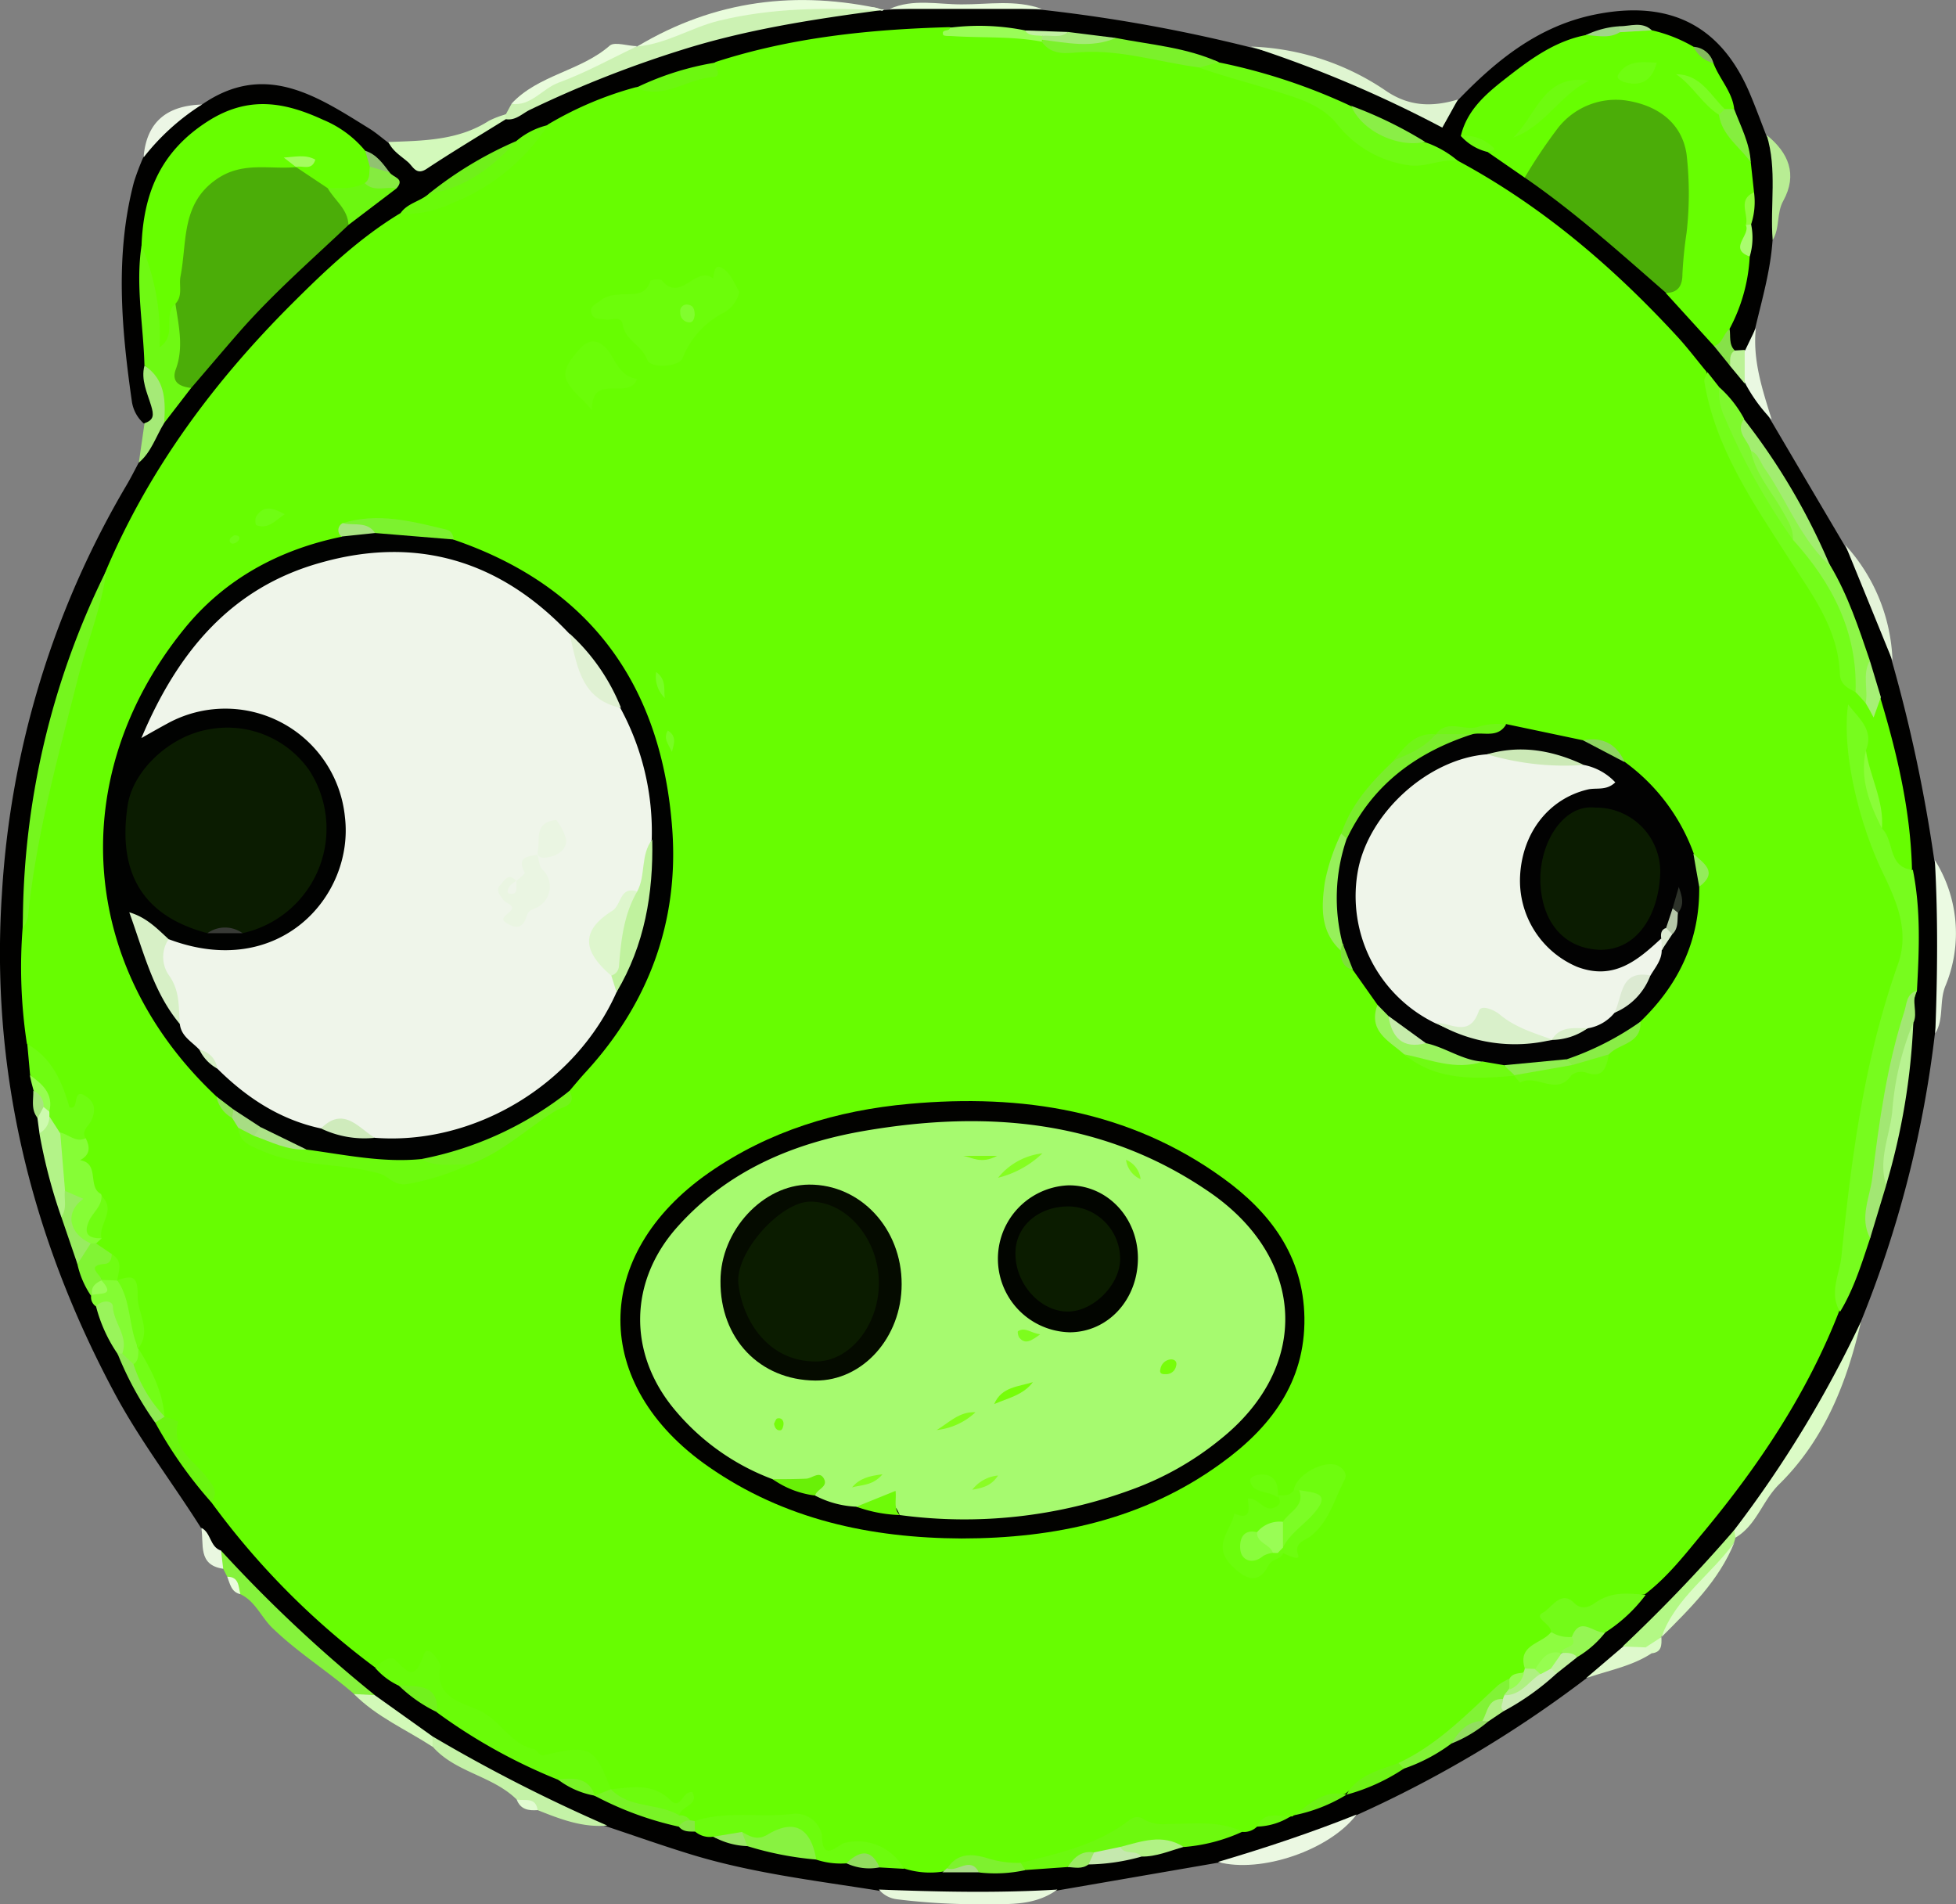 <svg id="Layer_1" data-name="Layer 1" xmlns="http://www.w3.org/2000/svg" viewBox="0 0 267.98 260.8"><rect x="0" y="0" width="267.98" height="260.8" fill="#808080" stroke="none"/><defs><style>.cls-1{fill:#010100;}.cls-2{fill:#ccf2b3;}.cls-3{fill:#85f23c;}.cls-4{fill:#dbfbc6;}.cls-5{fill:#dff5d1;}.cls-6{fill:#c4f2a7;}.cls-7{fill:#e9fcdc;}.cls-8{fill:#ebfae2;}.cls-9{fill:#e7f8dc;}.cls-10{fill:#ebf8e2;}.cls-11{fill:#d3f9bb;}.cls-12{fill:#b3f885;}.cls-13{fill:#b8ed94;}.cls-14{fill:#a5ea77;}.cls-15{fill:#e4f4d9;}.cls-16{fill:#d2f9b8;}.cls-17{fill:#eaf8e2;}.cls-18{fill:#def9cc;}.cls-19{fill:#ecf6e5;}.cls-20{fill:#e9f7e0;}.cls-21{fill:#e1fbd1;}.cls-22{fill:#67fd01;}.cls-23{fill:#67fe01;}.cls-24{fill:#4bad08;}.cls-25{fill:#67fe00;}.cls-26{fill:#77fc1e;}.cls-27{fill:#6afc08;}.cls-28{fill:#74fd19;}.cls-29{fill:#75f61e;}.cls-30{fill:#6ffb12;}.cls-31{fill:#6dfc0d;}.cls-32{fill:#6ff913;}.cls-33{fill:#6df90e;}.cls-34{fill:#8ef648;}.cls-35{fill:#73fb18;}.cls-36{fill:#a2e773;}.cls-37{fill:#6ffc11;}.cls-38{fill:#6afa0a;}.cls-39{fill:#7bf12b;}.cls-40{fill:#a2ed70;}.cls-41{fill:#b8f391;}.cls-42{fill:#88f241;}.cls-43{fill:#7ff92d;}.cls-44{fill:#81f335;}.cls-45{fill:#6cf710;}.cls-46{fill:#b3f388;}.cls-47{fill:#84fc33;}.cls-48{fill:#6cf50f;}.cls-49{fill:#79f426;}.cls-50{fill:#8aee47;}.cls-51{fill:#9afd58;}.cls-52{fill:#70f01a;}.cls-53{fill:#81f434;}.cls-54{fill:#7ef12f;}.cls-55{fill:#98ec60;}.cls-56{fill:#99f45b;}.cls-57{fill:#85ee3f;}.cls-58{fill:#90eb54;}.cls-59{fill:#b1f285;}.cls-60{fill:#95f653;}.cls-61{fill:#ccedb6;}.cls-62{fill:#6ef315;}.cls-63{fill:#a6f076;}.cls-64{fill:#85eb40;}.cls-65{fill:#72f11d;}.cls-66{fill:#c5e8ae;}.cls-67{fill:#bbf296;}.cls-68{fill:#92dd5f;}.cls-69{fill:#96fd50;}.cls-70{fill:#86e149;}.cls-71{fill:#92dd60;}.cls-72{fill:#6efb0f;}.cls-73{fill:#8ffd3a;}.cls-74{fill:#aef081;}.cls-75{fill:#c0f29f;}.cls-76{fill:#9ae766;}.cls-77{fill:#9beb64;}.cls-78{fill:#aafc6f;}.cls-79{fill:#91c271;}.cls-80{fill:#a9dc86;}.cls-81{fill:#c2f0a3;}.cls-82{fill:#cdfaaf;}.cls-83{fill:#a0d589;}.cls-84{fill:#a7e47e;}.cls-85{fill:#86e843;}.cls-86{fill:#add894;}.cls-87{fill:#83ba5e;}.cls-88{fill:#010201;}.cls-89{fill:#020200;}.cls-90{fill:#020202;}.cls-91{fill:#6cfd0a;}.cls-92{fill:#6dfa0e;}.cls-93{fill:#6cfd0b;}.cls-94{fill:#6bfd08;}.cls-95{fill:#86fd36;}.cls-96{fill:#6efd0e;}.cls-97{fill:#73f41a;}.cls-98{fill:#7aed2c;}.cls-99{fill:#9bf360;}.cls-100{fill:#96f05a;}.cls-101{fill:#70fb12;}.cls-102{fill:#7cf22f;}.cls-103{fill:#8dfd40;}.cls-104{fill:#70fd11;}.cls-105{fill:#73fd16;}.cls-106{fill:#89ed46;}.cls-107{fill:#8afd38;}.cls-108{fill:#71f517;}.cls-109{fill:#6ffd13;}.cls-110{fill:#8ed561;}.cls-111{fill:#a9e482;}.cls-112{fill:#a7dd83;}.cls-113{fill:#93ec5b;}.cls-114{fill:#78fd24;}.cls-115{fill:#78fc22;}.cls-116{fill:#92e25c;}.cls-117{fill:#7ddf3b;}.cls-118{fill:#70fd15;}.cls-119{fill:#7bfd22;}.cls-120{fill:#6ffd10;}.cls-121{fill:#a4fd5f;}.cls-122{fill:#9bfd58;}.cls-123{fill:#eff5ea;}.cls-124{fill:#0b1c01;}.cls-125{fill:#d7f0c6;}.cls-126{fill:#c0f29e;}.cls-127{fill:#e0f1d3;}.cls-128{fill:#cfebbc;}.cls-129{fill:#ace288;}.cls-130{fill:#383a36;}.cls-131{fill:#a6fa6f;}.cls-132{fill:#69f007;}.cls-133{fill:#6efa08;}.cls-134{fill:#d9f0ca;}.cls-135{fill:#cce9b7;}.cls-136{fill:#dcead2;}.cls-137{fill:#8fee50;}.cls-138{fill:#c6ecab;}.cls-139{fill:#2e332a;}.cls-140{fill:#b5c7a8;}.cls-141{fill:#81fd2e;}.cls-142{fill:#7cfd25;}.cls-143{fill:#89fd3c;}.cls-144{fill:#99fd55;}.cls-145{fill:#eaf5e2;}.cls-146{fill:#def6cd;}.cls-147{fill:#050b00;}.cls-148{fill:#020500;}.cls-149{fill:#85fd21;}.cls-150{fill:#76fd09;}.cls-151{fill:#82fd1a;}.cls-152{fill:#77fd0a;}.cls-153{fill:#7dfd1d;}.cls-154{fill:#83fd1d;}.cls-155{fill:#81fd15;}.cls-156{fill:#8afd26;}.cls-157{fill:#76fd0b;}.cls-158{fill:#89fd22;}.cls-159{fill:#0b1c00;}</style></defs><path class="cls-1" d="M823.82,623c-3.94-6.24-8.45-12.09-11.93-18.62-11.46-21.45-17-44.28-15.35-68.56a124.4,124.4,0,0,1,17-55.59c.6-1,1.14-2.09,1.7-3.13,1.13-1.81,1.54-4,2.87-5.69s2.38-3.5,3.83-5.06a148.63,148.63,0,0,1,21.52-22.2c1.92-1.71,4.16-3,6-4.78.43-.73.07-1.28-.4-1.82a16.75,16.75,0,0,0-3.67-3,27.52,27.52,0,0,0-4.39-3.12c-10.37-5.76-21.67-.44-23.86,11.26-.35,1.88-.63,3.78-1,5.67-.44,5.07,1,10.05.75,15.1-.3,1.81.45,3.48.7,5.22.19,1.37.61,2.93-1.64,3a5,5,0,0,1-1.63-3.06c-1.43-10-2.32-20.06.29-30a34.16,34.16,0,0,1,1.25-3.32,11.36,11.36,0,0,1,8-7.25c8.67-6.05,15.82-1.21,23,3.24.91.56,1.71,1.27,2.57,1.91,4.7,4.76,8.52.39,12.51-1.34,1.36-.59,2.54-1.7,4-2.3,9-5.42,18.81-8.77,28.86-11.41,7-1.84,14.13-3.46,21.49-3.22a1,1,0,0,1,1.07.13l.71-.05a163,163,0,0,1,20.85,0,214.8,214.8,0,0,1,28.69,5.16c6.81,1.59,13.46,3.58,19.46,7.3.91.56,2,.82,2.91,1.33,2.51,1.43,4.39.84,6-1.38,5.26-5.47,11-10.14,18.71-11.73,10.28-2.11,17.41,1.42,21.39,11,.78,1.86,1.47,3.74,2.2,5.62a9.57,9.57,0,0,1,1.58,8.08c-.46,2.1-.35,4.22-.76,6.3-.29,4.12-1.45,8.06-2.39,12.05-.45,1.14-.28,2.54-1.4,3.42a1.87,1.87,0,0,1-1.63-.09,3.24,3.24,0,0,1-1.18-3.1c.78-3.44,2.34-6.68,2.59-10.26.05-1.31,0-2.62.1-3.93s.78-2.84.63-4.35c0-1.44-.56-2.8-.65-4.22-.1-2.47-1.29-4.65-1.94-7-.5-2.29-2-4.11-2.94-6.19a3.57,3.57,0,0,0-2.64-2.29c-1.8-.78-3.64-1.45-5.48-2.12a8.6,8.6,0,0,0-3.87-.36,26.8,26.8,0,0,0-4.34,1c-7,2.35-13,5.93-16.39,12.81.56,1.23,1.88,1.4,2.84,2.08,1.7,1.22,3.63,2.09,5.24,3.45a135.73,135.73,0,0,1,19.27,15.79,81.56,81.56,0,0,1,6.45,7.21,25.5,25.5,0,0,1,2.32,3c.67.85,1.49,1.57,2.21,2.38,1.29,1.62,1.92,3.61,3,5.32q5.05,8.59,10.12,17.17a50.2,50.2,0,0,1,6.46,15.83,207.05,207.05,0,0,1,5.8,27.32c2.73,7.9,1,15.82.06,23.73a151.16,151.16,0,0,1-10.18,39.49c-3.44,10.88-10.08,19.89-16.86,28.82-4.44,6-9.82,11-15.09,16.21a61.12,61.12,0,0,1-5.76,3.82,160.64,160.64,0,0,1-31.42,18.66c-5.87,3.47-12,6.14-19,6.5l-22,3.8c-8.15,1.94-16.3,1.39-24.45,0-8.66-1.38-17.38-2.4-25.8-5-3.84-1.18-7.62-2.52-11.43-3.79-8.86-2.08-16.32-7-24-11.59-2.68-2-5.88-3.3-8.33-5.68A151.34,151.34,0,0,1,826.36,627C824.92,626,824.53,624.38,823.82,623Z" transform="translate(-796.26 -413.68)"/><path class="cls-2" d="M916.81,415.1c-9.17,1.22-18.29,2.62-27.16,5.42a153.86,153.86,0,0,0-20.85,8.23c-1,.5-1.91,1.47-3.22,1.26-.26-.14-.35-.29-.27-.44s.17-.23.25-.23l.75-1.38c3-1.32,5.77-3.1,8.81-4.43,2.79-1.22,5.47-2.71,8.45-3.49h0a57.86,57.86,0,0,1,31.22-5.39C915.48,414.72,916.24,414.48,916.81,415.1Z" transform="translate(-796.26 -413.68)"/><path class="cls-3" d="M826.54,626.07a192.55,192.55,0,0,0,21.08,19.8,2,2,0,0,1-2.84-.15c-3.63-3.15-7.74-5.69-11.22-9.07-1.53-1.48-2.32-3.65-4.37-4.61-1-.48-.68-2-1.8-2.39-.18-.36-.36-.73-.55-1.09A2,2,0,0,1,826.54,626.07Z" transform="translate(-796.26 -413.68)"/><path class="cls-4" d="M1033.86,623.25a157.72,157.72,0,0,0,17.36-28.54c-1.92,8.34-5,16.17-11.2,22.27-2.31,2.26-3.11,5.63-6,7.32A.69.69,0,0,1,1033.86,623.25Z" transform="translate(-796.26 -413.68)"/><path class="cls-5" d="M996,427.31c-.68,1.23-1.36,2.46-2.14,3.85a165.62,165.62,0,0,0-26.21-11.1,34.9,34.9,0,0,1,18.52,6.08C989.39,428.32,992.56,428.33,996,427.31Z" transform="translate(-796.26 -413.68)"/><path class="cls-6" d="M855.52,651.52a218.88,218.88,0,0,0,23.93,12.21c-3.4.31-6.47-.89-9.53-2.11-.74-.9-2.09-.62-2.87-1.45-3.3-3.27-8.39-3.69-11.51-7.24A.92.92,0,0,1,855.52,651.52Z" transform="translate(-796.26 -413.68)"/><path class="cls-7" d="M916.81,415.1c-7.41-.4-14.81-.35-22.07,1.42-3.79.93-7.18,3.18-11.17,3.52,10.58-6.35,21.9-7.75,33.82-5.05l-.26.18Z" transform="translate(-796.26 -413.68)"/><path class="cls-8" d="M1061.4,555.22c.3-7.91.39-15.82-.06-23.73a18.81,18.81,0,0,1,1.44,17.26C1061.92,550.87,1062.62,553.23,1061.4,555.22Z" transform="translate(-796.26 -413.68)"/><path class="cls-9" d="M916.68,672.5c8.15.31,16.3.5,24.45,0-3,2.17-6.32,2-9.75,2a89.33,89.33,0,0,1-12.24-.67A3.79,3.79,0,0,1,916.68,672.5Z" transform="translate(-796.26 -413.68)"/><path class="cls-10" d="M963.12,668.72c6.42-1.9,12.76-4,19-6.5C978.46,667.09,969,670.33,963.12,668.72Z" transform="translate(-796.26 -413.68)"/><path class="cls-11" d="M865.56,429.34c0,.22,0,.45,0,.67-3.61,2.24-7.25,4.42-10.79,6.76-1.45,1-1.88-.22-2.59-.87-1-.87-2.14-1.52-2.7-2.77,4.75-.18,9.53-.19,13.76-2.9A12.46,12.46,0,0,1,865.56,429.34Z" transform="translate(-796.26 -413.68)"/><path class="cls-12" d="M1033.86,623.25l.15,1c0,.2-.1.4-.14.61-2.62,4.88-7.21,8.25-10,13h0a4.46,4.46,0,0,1-2.62,2.06c-1,.17-2,.2-2.62-.77A216.4,216.4,0,0,0,1033.86,623.25Z" transform="translate(-796.26 -413.68)"/><path class="cls-7" d="M883.57,420c-3.58,1.7-7.07,3.65-10.78,5-2.25.83-3.75,3.26-6.48,2.91,3.69-4,9.48-4.46,13.51-8C880.52,419.36,882.3,420,883.57,420Z" transform="translate(-796.26 -413.68)"/><path class="cls-13" d="M1039.12,446.56c-.37-4.79.64-9.65-.82-14.38,3,2.41,4.26,5.4,2.28,9C1039.62,442.9,1040.14,444.92,1039.12,446.56Z" transform="translate(-796.26 -413.68)"/><path class="cls-14" d="M816.06,471.65c1.31-.45,1.29-1.14.9-2.42-.53-1.75-1.42-3.52-.91-5.47,3.62,1.52,4.3,3.48,2.7,7.87-1.13,1.83-1.77,4-3.47,5.42Z" transform="translate(-796.26 -413.68)"/><path class="cls-15" d="M1055.54,504.17q-3.22-7.92-6.46-15.83A24.69,24.69,0,0,1,1055.54,504.17Z" transform="translate(-796.26 -413.68)"/><path class="cls-16" d="M855.52,651.52c0,.47,0,.94,0,1.42-3.62-2.36-7.66-4.09-10.76-7.22l2.84.15Z" transform="translate(-796.26 -413.68)"/><path class="cls-4" d="M1023.89,637.92c1.93-5.41,6.82-8.54,10-13C1031.77,630.19,1027.79,634,1023.89,637.92Z" transform="translate(-796.26 -413.68)"/><path class="cls-17" d="M1039,471.17a21.72,21.72,0,0,1-3.62-4.95c-.76-1.53-1.22-3.06,0-4.61l1.44-3C1036.35,463,1037.72,467.07,1039,471.17Z" transform="translate(-796.26 -413.68)"/><path class="cls-18" d="M1018.64,639.21l3.07.12a1,1,0,0,1,.83.81c-2.76,1.81-6,2.35-9,3.42Z" transform="translate(-796.26 -413.68)"/><path class="cls-7" d="M939,414.9l-20.85,0c3.21-1.43,6.59-.61,9.87-.62C931.63,414.3,935.36,413.6,939,414.9Z" transform="translate(-796.26 -413.68)"/><path class="cls-19" d="M823.93,428a31.43,31.43,0,0,0-8,7.25C816.32,430.3,819.21,428.14,823.93,428Z" transform="translate(-796.26 -413.68)"/><path class="cls-20" d="M826.54,626.07l.3,2.49c-3.54-.51-2.61-3.42-3-5.61C825.18,623.59,825,625.58,826.54,626.07Z" transform="translate(-796.26 -413.68)"/><path class="cls-4" d="M1022.54,640.14l-.83-.81,2.17-1.41C1023.92,639,1023.94,640,1022.54,640.14Z" transform="translate(-796.26 -413.68)"/><path class="cls-21" d="M867.05,660.17c1.1.21,2.6-.4,2.87,1.45C868.67,661.71,867.56,661.54,867.05,660.17Z" transform="translate(-796.26 -413.68)"/><path class="cls-7" d="M827.39,629.65c1.63,0,1.53,1.35,1.8,2.39C827.92,631.75,827.78,630.61,827.39,629.65Z" transform="translate(-796.26 -413.68)"/><path class="cls-22" d="M973.52,662.33l-.17.15-.23,0c-1.57.44-3.35.2-4.67,1.43a2.55,2.55,0,0,1-2,.69c-3.88-.23-7.78.08-11.62-.29a8.91,8.91,0,0,0-5.77,1,37.42,37.42,0,0,1-12.8,4.18c-3.18.62-6.38-1.6-9.55,0-.45.19-.88.4-1.34.56a11.59,11.59,0,0,1-5.26-.44c-2.8-2-5.6-3.94-9.36-2.24a1.78,1.78,0,0,1-2.71-1.39c-.66-2.62-2.61-3-5-2.92-3.78.21-7.59,0-11.36.6a4.29,4.29,0,0,1-1-.19,2.69,2.69,0,0,1-1.56-1.23c-.22-.44.49-1,.2-1.12-2.93-.91-5.77-2.27-9-1.88a2.59,2.59,0,0,1-.85-.53c-1.86-3.57-4.08-6.06-8.73-4.13-1.41.59-3.12-.89-4-1.9-2.07-2.29-4.85-3.41-7.23-5.16-2.1-1.55-4.79-2.49-4.19-6.37-1.3,2.76-2.81,2.58-4.6,1.41a4.6,4.6,0,0,0-3.12-.52,106.11,106.11,0,0,1-22.43-22.65,6.5,6.5,0,0,0-2-3.69c-2.32-2-3.09-4.93-4.47-7.49a4.2,4.2,0,0,1-.61-.78c-.27-3.15-2.72-5.47-3.26-8.52a4.18,4.18,0,0,1-.08-1c.7-3.18.58-6.17-2-8.56a1.31,1.31,0,0,1-.74-.59c-.34-.88-.15-1.95-1-2.64-.66-.6-1.58-.95-1.86-1.93a8.17,8.17,0,0,1,0-1.4c.14-1.67,1.51-3.27.27-5-1.27-2.58-3.27-4.94-2.33-8.15-.39-1.37.73-2.47.78-4.18-1.43.61-3,.82-3.28-1-.57-3.25-3.1-5.23-4.65-7.84a69.49,69.49,0,0,1-.58-15.85,163.75,163.75,0,0,1,5.43-30.42c1.71-6.32,3.76-12.52,6.05-18.65,5.93-13.92,14.79-25.8,25.43-36.43,4.56-4.55,9.24-9,14.78-12.35,8.07-1.89,14.54-6.44,20.28-12.19a48,48,0,0,1,12-5.09c3.89-.44,7.66-1.27,11-3.48,10.42-3.38,21.18-4.46,32-4.76,4.11,1.08,8.45,0,12.52,1.37,3.34,2.34,7.22.29,10.73,1.31,3.72,1.08,7.71.74,11.37,2.17,2.75,1.39,5.89,1.6,8.78,2.36a25.45,25.45,0,0,1,12.82,7.75c2.45,2.67,5.86,3,9.24,2.82a8.94,8.94,0,0,1,4.18.51c11.47,6.16,21.22,14.48,30,24,1.45,1.56,2.74,3.28,4.1,4.92,2.2,10.22,7.73,18.8,13.53,27.22,2.75,4,4.93,8.16,5.53,13a3.83,3.83,0,0,0,1.34,2.79c.56.57,1.12,1.15,1.63,1.75.72,1,1.11-.53,1.73-.25,2.33,7.72,4.18,15.53,4.38,23.64-1.56,1.26-2.38.17-3-1.05a20.79,20.79,0,0,1-2-4.57c-.14-3.68-1.91-7-2.29-10.65-.08-1.15.19-2.37-1.06-3.75a46.48,46.48,0,0,0,4.7,18.9,22.73,22.73,0,0,1,1.22,19c-3.56,9.84-4.91,20.21-5.83,30.6-.36,4.05-1,8.05-1.72,12.05-4.36,11.2-10.95,21.06-18.58,30.25-2.49,3-4.9,6.14-8.06,8.54-3.69.34-6.94,2.77-11,1.91-1.62-.35-2.78,1-1.72,2.94-.3,2.27-3.81,2.51-3.32,5.28a2.28,2.28,0,0,1-.42.89,20.76,20.76,0,0,1-2.16,1.2c-3.57,2.34-5.9,6.1-9.65,8.27a58.61,58.61,0,0,1-5.55,3c-2.34,1.39-5.1,2-7.22,3.83h0C978.11,659.89,975.88,661.27,973.52,662.33Z" transform="translate(-796.26 -413.68)"/><path class="cls-23" d="M996.4,432.3c.83-3.49,3.36-5.69,6-7.76,3.36-2.63,6.76-5.2,11.1-6.05,1.58-.39,3.28-.14,4.79-.9,1.43,0,2.88-.34,4.28.24a20.33,20.33,0,0,1,5.72,2.26,25.2,25.2,0,0,1,2.71,2.22c.81,2.16,2.56,3.89,2.85,6.27a1.16,1.16,0,0,1-1.36.42c-1.72-1.07-2.9-2.73-4.47-4.1,1.4,1.51,2.91,2.78,4.16,4.31,1.21,2.28,3,4.21,3.94,6.67l.45,4.15c-.9,1.31-.48,2.87-.83,4.29.37,1.48-.93,3.05.24,4.5a23.54,23.54,0,0,1-2.76,9.9c-.64.85-.2,2.67-2.12,2.37l-6.6-7.25c2.41-6.16,2.41-12.58,1.69-19-.41-3.56-3.26-5.35-6.65-6.14s-6.3.68-8.75,2.89a19.94,19.94,0,0,0-3.16,4.31c-.59.92-.86,2.35-2.48,2.11l-5.15-3.56C999.26,433,997.57,433.07,996.4,432.3Z" transform="translate(-796.26 -413.68)"/><path class="cls-24" d="M844,444.5c-5,4.73-10.23,9.29-14.81,14.49-2.27,2.59-4.49,5.23-6.74,7.84-2.34.84-3.25-.47-2.92-2.42a38.21,38.21,0,0,0,.05-9.13c.46-2.82.57-5.68,1-8.51,1.22-8.24,4.9-11.41,13.22-11.18a15.2,15.2,0,0,1,1.78.12,5.33,5.33,0,0,1,1.1.26,16.18,16.18,0,0,1,5,3.13C842.87,440.71,845.15,441.87,844,444.5Z" transform="translate(-796.26 -413.68)"/><path class="cls-24" d="M1005.15,438a71.58,71.58,0,0,1,4.55-6.78,10.08,10.08,0,0,1,9.16-3.8c4.19.58,7.8,2.85,8.47,7.41a47.45,47.45,0,0,1,0,10.72,56.2,56.2,0,0,0-.57,5.66c0,1.51-.52,2.57-2.24,2.59C1018.24,448.33,1012.05,442.75,1005.15,438Z" transform="translate(-796.26 -413.68)"/><path class="cls-25" d="M836.83,436.57c-3.59.34-7.24-.78-10.74,1.55-5.07,3.37-4.17,8.66-5.1,13.41-.24,1.24.35,2.65-.69,3.75-1.06,1.34.19,2.75-.1,4.12-.21,1-.48,2.05-1.49,2.23-1.37.23-1.43-1.14-1.44-1.95-.06-4.19-1.5-8.18-1.62-12.35.27-7.16,2.58-12.89,9.1-17.05,5.6-3.57,10.59-2.59,15.83-.17a14.8,14.8,0,0,1,5.71,4.22,3.49,3.49,0,0,1,1.35,2.49,3,3,0,0,1-1.25,2.63,4.47,4.47,0,0,1-5.24,0l-4.35-2.9c.41-.37.5-.69-.11-1-.34-.16-.38-.11-.07.15A.63.63,0,0,1,836.83,436.57Z" transform="translate(-796.26 -413.68)"/><path class="cls-26" d="M1048.36,593.35c-1.56-2.53-.07-5.11.18-7.54,1.37-13.54,3.11-27,7.73-40,1.65-4.6-.17-8.66-2.08-12.64-3.48-7.25-5.61-17-4.73-23,1.55,2,3.55,3.5,2.44,6.29-.27,3.77,1.49,7.13,2.19,10.7,1.75,1.64.74,5.34,4.24,5.67,1.11,5.49.86,11,.56,16.55a66.68,66.68,0,0,0-3.22,13.1c-1.2,6.91-2.28,13.84-3.19,20.8C1051.32,586.72,1050.27,590.21,1048.36,593.35Z" transform="translate(-796.26 -413.68)"/><path class="cls-27" d="M847.62,642.08c.84-.69,2.09-1.74,2.81-1,2,2,2.68,2.62,3.91-.8.58-1.63,2.34,1.27,2.26,1.65C855.67,646.36,860,647,862,648c2.87,1.38,4.2,4.57,7.37,5.26.52.11.74,1,1.47.82,6.26-1.46,6.81-1.17,9.14,4.71a2.08,2.08,0,0,1-2.25.88h0c-1.36-1.52-3.33-1.66-5.1-2.25a76.15,76.15,0,0,1-16.5-9.18c-1-2.32-3.27-2.84-5.3-3.7A9.63,9.63,0,0,1,847.62,642.08Z" transform="translate(-796.26 -413.68)"/><path class="cls-28" d="M1050.48,508.49c-1-.54-2.1-1-2.15-2.51-.23-6.25-3.85-10.91-7.08-15.94-4.81-7.5-10-15-11.49-24.1-.06-.39.28-.85.43-1.28l1.62,2.06c2.94,7.18,6.22,14.18,11,20.39,4.19,5,7.33,10.49,8.33,17C1051.36,505.64,1051.8,507.2,1050.48,508.49Z" transform="translate(-796.26 -413.68)"/><path class="cls-29" d="M810.85,491.78c-.69,5.22-2.74,10.08-4,15.14-2.72,10.71-5.66,21.33-6.76,32.37a5.68,5.68,0,0,1-.7,1.56A109.36,109.36,0,0,1,810.85,491.78Z" transform="translate(-796.26 -413.68)"/><path class="cls-30" d="M996.06,435.77c-2.27-.45-4.33.87-6.71.56a15.16,15.16,0,0,1-9.94-5.7c-2.39-2.83-5.66-3.58-9.12-4.69-3.19-1-6.54-1.85-9.74-3,.76-.77,1.57-1.39,2.71-.71a80.46,80.46,0,0,1,18.13,6,17.42,17.42,0,0,0,10.12,4.93A13.8,13.8,0,0,1,996.06,435.77Z" transform="translate(-796.26 -413.68)"/><path class="cls-31" d="M891.44,663.11c4.46-1.46,9.11-.41,13.64-1a3.72,3.72,0,0,1,3.79,2.86c0,4,2.18,1.37,3.11,1.14a7.3,7.3,0,0,1,8.15,3.55l-3.36-.19c-1.37-1.32-3-.55-4.55-.56a10.7,10.7,0,0,1-4.13-.51,9.18,9.18,0,0,1-1.64-1.84c-1.29-1.88-2.61-2.72-4.69-1-1.4,1.16-2.91.38-4.35-.16-1.13-.36-2.31.55-3.42-.14a3.09,3.09,0,0,1-2.48-.69A1,1,0,0,1,891.44,663.11Z" transform="translate(-796.26 -413.68)"/><path class="cls-32" d="M815.65,447.33a31.55,31.55,0,0,1,2.47,13.92c2.47-1.67.39-4.45,2.17-6,.44,3,1.17,6,.06,9-.66,1.79.56,2.39,2.1,2.57l-3.7,4.8c.2-3,.2-5.93-2.7-7.87C815.92,458.28,814.81,452.83,815.65,447.33Z" transform="translate(-796.26 -413.68)"/><path class="cls-33" d="M936.09,668.84c5.26-1.32,10.59-2.48,15-5.93a1.59,1.59,0,0,1,2,.05,5.47,5.47,0,0,0,3.06.56c3.47,0,7-.54,10.34,1.05a23.68,23.68,0,0,1-8,2.1c-3-.68-5.8.28-8.67.72a8.29,8.29,0,0,1-3.29.72c-1.49-.13-2.62.85-3.92,1.3l-5.82.41C936.11,669.75,935.84,669.47,936.09,668.84Z" transform="translate(-796.26 -413.68)"/><path class="cls-34" d="M1050.48,508.49c.29-8.25-3.21-14.95-8.58-20.88-1.12-2.86-3-5.3-4.47-8-.71-1.27-1.92-2.46-1.5-4.17,1.88-.68,2.14,1,2.8,2,3,4.47,5.24,9.34,8.31,13.74,2.42,4.07,3.88,8.54,5.4,13-.46,1.91,1.3,4-.57,5.82C1051.41,509.49,1051,509,1050.48,508.49Z" transform="translate(-796.26 -413.68)"/><path class="cls-35" d="M1008.76,637.18c0-1.09-2.48-1.9-1.11-2.61,1.19-.62,2.45-3.16,4.26-1.34,1.3,1.3,2.63.16,3.11-.15,2.18-1.43,4.4-1.15,6.7-.94a21.15,21.15,0,0,1-5.53,5.14c-1.5.71-3.32,0-4.74,1.1C1010.26,638.63,1009.27,638.45,1008.76,637.18Z" transform="translate(-796.26 -413.68)"/><path class="cls-36" d="M1052.48,583.28c-1.53-2.83,0-5.64.3-8.36.93-7.64,2-15.29,4.37-22.65.34-1,.26-2.48,1.74-2.89-.85,1.4.19,3-.5,4.43-1.6,7.35-2.65,14.79-3.72,22.23Z" transform="translate(-796.26 -413.68)"/><path class="cls-37" d="M800,556.7c2.8,1.58,4.53,4.17,5.77,8.64,1.46.53.29-2.74,2.18-1.55,1.36.85,1.45,2,.82,3.38-.35.78-1.46,1.37-.74,2.48-1.42,1.55-2.59.64-3.76-.36a6.27,6.27,0,0,1-1.62-2.41,4.44,4.44,0,0,1-.21-1c0-1.94-1.14-3.42-2.06-5Z" transform="translate(-796.26 -413.68)"/><path class="cls-38" d="M871.34,430.81a27.76,27.76,0,0,1-13.07,10.67,15.54,15.54,0,0,1-7.21,1.52c.92-1.51,2.78-1.69,4-2.82A65.62,65.62,0,0,0,867,433,10.27,10.27,0,0,1,871.34,430.81Z" transform="translate(-796.26 -413.68)"/><path class="cls-39" d="M963.26,422.21l-2.71.71c-5.38-.7-10.63-2.44-16.13-2.1-2,.13-4,.56-5.45-1.43l.37-.42c3.25-1,6.53.67,9.79-.09C953.88,419.81,958.77,420.16,963.26,422.21Z" transform="translate(-796.26 -413.68)"/><path class="cls-40" d="M1047,491.2c-4.09-3.73-5.92-9-9-13.38-.59-.86-.83-2-1.94-2.43-1.38-1.22-3.09-2.38-.91-4.34A88.41,88.41,0,0,1,1047,491.2Z" transform="translate(-796.26 -413.68)"/><path class="cls-41" d="M1054.67,576c-1.11-3.44.46-6.65.83-10a39.32,39.32,0,0,1,2.89-12.26A91.58,91.58,0,0,1,1054.67,576Z" transform="translate(-796.26 -413.68)"/><path class="cls-42" d="M897.91,664.61c1.12.6,2.08,1.23,3.53.35,3.63-2.18,5.91-.92,6.65,3.43a44.54,44.54,0,0,1-9.44-1.84C897.83,666.12,897.2,665.62,897.91,664.61Z" transform="translate(-796.26 -413.68)"/><path class="cls-43" d="M1035.22,471.05c-1.29,1.78.54,2.9.91,4.34.63,3.2,2.84,5.59,4.37,8.33.69,1.24,1.47,2.39,1.4,3.89a88.69,88.69,0,0,1-9.33-16.73,7.81,7.81,0,0,1-.76-4.16A15.93,15.93,0,0,1,1035.22,471.05Z" transform="translate(-796.26 -413.68)"/><path class="cls-44" d="M987.86,655.16c5.37-2.49,9.39-6.72,13.65-10.65a7.44,7.44,0,0,1,1.48-.86,1.39,1.39,0,0,1,.44,1.32,4.44,4.44,0,0,1-.58,1.36,3.47,3.47,0,0,1-.67.71c-1.23.55-1.75,1.85-2.78,2.61a16.88,16.88,0,0,0-4.29,2.85,23.74,23.74,0,0,1-6.53,3.44C987.88,656.11,987.69,655.8,987.86,655.16Z" transform="translate(-796.26 -413.68)"/><path class="cls-45" d="M841.15,439.44c1.73,0,3.48.2,5.08-.68,1.46.16,3.11-.76,4.35.73l-6.58,5C843.93,442.32,842.1,441.13,841.15,439.44Z" transform="translate(-796.26 -413.68)"/><path class="cls-46" d="M803.05,566.64l1.43,2.22c1.89,2.5.76,5.57,1.57,8.27-.16,1.21.31,2.7-1.39,3.25a73.29,73.29,0,0,1-3-11.48C802.16,568.15,802.1,567.1,803.05,566.64Z" transform="translate(-796.26 -413.68)"/><path class="cls-47" d="M809.42,592.63a1.52,1.52,0,0,1-.68-1.45l.21-.37a2.56,2.56,0,0,0,1-1.7,1.4,1.4,0,0,1,.67-.56,1.52,1.52,0,0,1,1.66.49h0c2.86,1.52,2.14,4.52,2.87,6.92.23.77-.39,1.6,0,2.41h0c.5.87.64,1.7-.35,2.35a2.14,2.14,0,0,1-2.09-1.3C812.06,597,812.05,594.15,809.42,592.63Z" transform="translate(-796.26 -413.68)"/><path class="cls-48" d="M818.82,607.72a17.75,17.75,0,0,1,1.85.68c-1,3.74,2.16,5.29,3.88,7.59.74,1,1.79,2,.64,3.44a59,59,0,0,1-7.66-10.89A1.21,1.21,0,0,1,818.82,607.72Z" transform="translate(-796.26 -413.68)"/><path class="cls-49" d="M877.72,659.64l2.25-.88h0c3,1.54,7,.34,9.37,3.58a1.59,1.59,0,0,1,1.47.68c-.3.66-.91.76-1.53.87A45.14,45.14,0,0,1,877.72,659.64Z" transform="translate(-796.26 -413.68)"/><path class="cls-45" d="M894.37,422.24c-.29.66,1,1.91-.46,2-3.55.25-6.73,3.15-10.53,1.47A39.34,39.34,0,0,1,894.37,422.24Z" transform="translate(-796.26 -413.68)"/><path class="cls-50" d="M991.51,433.11c-3.77.88-8.75-1.54-10.12-4.93A56.35,56.35,0,0,1,991.51,433.11Z" transform="translate(-796.26 -413.68)"/><path class="cls-51" d="M939,419.39c-4.13-.78-8.34-.49-12.51-.78-.34,0-.92,0-1-.14-.34-.88.88-.4.94-1a31.78,31.78,0,0,1,10.25.37c.63.58,1.46.3,2.18.49a.54.54,0,0,1,.26.49c0,.19-.05.29-.1.29Z" transform="translate(-796.26 -413.68)"/><path class="cls-52" d="M867,433c-3.28,3.61-7,6.44-12,7.23A51.93,51.93,0,0,1,867,433Z" transform="translate(-796.26 -413.68)"/><path class="cls-53" d="M809.43,584l2.15,1.46c1.17,1.81-1.72,2-1.37,3.53l-.05.07a5.1,5.1,0,0,1-1.27,2l-.15.12a12.47,12.47,0,0,1-1.87-4.33,3,3,0,0,1,1.59-3A1.15,1.15,0,0,1,809.43,584Z" transform="translate(-796.26 -413.68)"/><path class="cls-54" d="M936.09,668.84l.63,1a19.37,19.37,0,0,1-6.31.32c-1.34-1.07-3,.45-4.37-.56,1.42-2.22,3.55-2,5.58-1.37A13.66,13.66,0,0,0,936.09,668.84Z" transform="translate(-796.26 -413.68)"/><path class="cls-55" d="M808.68,584l-1.81,2.83c-.74-2.16-1.47-4.32-2.21-6.47.82-1.1.37-2.37.48-3.56,2-.18,3.89-.45,2.16,2.66C806.36,581.14,808,582.57,808.68,584Z" transform="translate(-796.26 -413.68)"/><path class="cls-56" d="M809.42,592.63c.79-.94,2.26-.86,2.3,0,.1,2.26,2.18,4.09,1.28,6.48-.21.35-.43.35-.64,0A20.49,20.49,0,0,1,809.42,592.63Z" transform="translate(-796.26 -413.68)"/><path class="cls-57" d="M1032.55,428.62l1.3,0c.9,2.39,2.13,4.67,2.27,7.29-1.5-2.12-3.91-3.63-4.35-6.46C1031.59,428.71,1031.85,428.45,1032.55,428.62Z" transform="translate(-796.26 -413.68)"/><path class="cls-58" d="M812.36,599.08H813l1.55,1.47c2.22,1.91,2.81,4.79,4.26,7.17h0l-1.29.82A45.74,45.74,0,0,1,812.36,599.08Z" transform="translate(-796.26 -413.68)"/><path class="cls-59" d="M949.75,666.66c2.89-.74,5.79-1.86,8.68,0-1.91.53-3.76,1.36-5.8,1.32C951.83,667.2,950,668.7,949.75,666.66Z" transform="translate(-796.26 -413.68)"/><path class="cls-60" d="M1011.61,637.9c1.14-3,3-.43,4.58-.62a13.84,13.84,0,0,1-3.85,3.38c-.7-.24-1.59.16-2.12-.63C1009.88,638.8,1011.31,638.72,1011.61,637.9Z" transform="translate(-796.26 -413.68)"/><path class="cls-61" d="M1002.17,646.41a3.39,3.39,0,0,1,.2-.53c1.62-1,2.93-2.43,4.57-3.41a3.12,3.12,0,0,1,1.86-.61c.52.17.91.42.7,1.06a35.11,35.11,0,0,1-7.21,5.13C1000.36,647.64,1002.13,647,1002.17,646.41Z" transform="translate(-796.26 -413.68)"/><path class="cls-62" d="M987.86,655.16l.73.78a26.79,26.79,0,0,1-7.87,3.57C982.3,656.75,985.22,656.18,987.86,655.16Z" transform="translate(-796.26 -413.68)"/><path class="cls-14" d="M939,419.12c0-.18,0-.35,0-.52,1.11-.78,2.44,0,3.59-.54l6.55.82C945.79,420.32,942.4,419.53,939,419.12Z" transform="translate(-796.26 -413.68)"/><path class="cls-63" d="M1051.87,510c.36-1.93-.5-4,.57-5.82q.76,2.51,1.51,5l-1,2.78C1052.54,511.16,1052.21,510.58,1051.87,510Z" transform="translate(-796.26 -413.68)"/><path class="cls-64" d="M850.58,439.49c-1.44-.31-3.08.56-4.35-.73.81-.58.57-1.47.7-2.26,1.22-.83,1.87.33,2.71.8C850.11,438,851.8,438.1,850.58,439.49Z" transform="translate(-796.26 -413.68)"/><path class="cls-65" d="M850.85,644.51c2.45.26,5.52-.37,5.3,3.7A19.59,19.59,0,0,1,850.85,644.51Z" transform="translate(-796.26 -413.68)"/><path class="cls-66" d="M949.75,666.66c.61,1.19,2.18.32,2.88,1.33a28,28,0,0,1-7.23,1.07c-.45-.87.2-1.24.75-1.65Z" transform="translate(-796.26 -413.68)"/><path class="cls-67" d="M1035.29,461.61c0,1.53,0,3.07,0,4.61l-2-2.41c-.51-.92-1-1.82.63-2.12Z" transform="translate(-796.26 -413.68)"/><path class="cls-62" d="M973.52,662.33c2.19-1.49,4.13-3.62,7.21-2.82A22.08,22.08,0,0,1,973.52,662.33Z" transform="translate(-796.26 -413.68)"/><path class="cls-68" d="M912.22,668.9c1.75-1.67,3.34-2.11,4.55.56A7.35,7.35,0,0,1,912.22,668.9Z" transform="translate(-796.26 -413.68)"/><path class="cls-49" d="M872.65,657.39c2.09-.12,4.23-.39,5.1,2.25A11.62,11.62,0,0,1,872.65,657.39Z" transform="translate(-796.26 -413.68)"/><path class="cls-69" d="M800.33,560.93c1.74,1.23,3.28,2.56,2.69,5-.52.45-.84.08-1.16-.29-.43-.83-.36-1.86-1-2.59C800.66,562.36,800.49,561.65,800.33,560.93Z" transform="translate(-796.26 -413.68)"/><path class="cls-70" d="M1033.93,461.69c-.81.53-.6,1.36-.63,2.12l-2.2-2.72c1.18-.37,1.26-1.72,2.12-2.37C1033.39,459.73,1033.08,460.85,1033.93,461.69Z" transform="translate(-796.26 -413.68)"/><path class="cls-71" d="M995.11,652.5c1-1.62,2.14-3,4.23-3.1.31-.35.58-.33.81.08A18.06,18.06,0,0,1,995.11,652.5Z" transform="translate(-796.26 -413.68)"/><path class="cls-72" d="M996.4,432.3a5.45,5.45,0,0,1,4.19,1.36c1,.76-.26.61-.59.82A7.13,7.13,0,0,1,996.4,432.3Z" transform="translate(-796.26 -413.68)"/><path class="cls-73" d="M1035.45,444.52c.43-1.48-1.2-3.48,1.12-4.49a9.85,9.85,0,0,1-.4,4.38C1036,444.75,1035.74,444.79,1035.45,444.52Z" transform="translate(-796.26 -413.68)"/><path class="cls-74" d="M1000.15,649.48l-.8-.08c.73-1.19.71-3.09,2.82-3,.07.55-.57,1.14.12,1.64Z" transform="translate(-796.26 -413.68)"/><path class="cls-75" d="M1009.5,642.92l-.77-.72c-.34-1,.28-1.53,1-2l.49-.11c.76,0,1.54-.09,2.12.58Z" transform="translate(-796.26 -413.68)"/><path class="cls-76" d="M897.91,664.61c.24.65.49,1.3.74,1.94a10.31,10.31,0,0,1-4.66-1.29Z" transform="translate(-796.26 -413.68)"/><path class="cls-77" d="M946.15,667.41l-.75,1.64c-.88.68-1.88.43-2.85.36C943.39,668.1,944.42,667.13,946.15,667.41Z" transform="translate(-796.26 -413.68)"/><path class="cls-78" d="M1035.45,444.52l.72-.11a9,9,0,0,1-.19,4.41C1033,447.73,1036.12,445.89,1035.45,444.52Z" transform="translate(-796.26 -413.68)"/><path class="cls-79" d="M849.64,437.3l-2.71-.8-.64-2.17C847.85,434.82,848.72,436.09,849.64,437.3Z" transform="translate(-796.26 -413.68)"/><path class="cls-80" d="M926,669.58c1.4.64,3.19-1.72,4.37.56l-5,0Z" transform="translate(-796.26 -413.68)"/><path class="cls-33" d="M968.45,663.88c1-2.18,3-1.37,4.67-1.43A9.11,9.11,0,0,1,968.45,663.88Z" transform="translate(-796.26 -413.68)"/><path class="cls-81" d="M942.58,418.06c-1.08.94-2.39.37-3.59.54-.81-.13-1.73.08-2.32-.75Z" transform="translate(-796.26 -413.68)"/><path class="cls-82" d="M802.23,565.3l.79.65a5.31,5.31,0,0,1,0,.69,2.58,2.58,0,0,1-1.35,2.26c-.1-.69-.19-1.39-.28-2.08S800.85,565.22,802.23,565.3Z" transform="translate(-796.26 -413.68)"/><path class="cls-83" d="M1018.19,418.09c-1.5.93-3.11.44-4.69.41a12.32,12.32,0,0,1,4.61-1.22C1018.52,417.51,1018.54,417.78,1018.19,418.09Z" transform="translate(-796.26 -413.68)"/><path class="cls-84" d="M802.23,565.3l-.81,1.52c-.94-1.13-.57-2.47-.6-3.74A2.25,2.25,0,0,1,802.23,565.3Z" transform="translate(-796.26 -413.68)"/><path class="cls-85" d="M889.28,663.9a1.63,1.63,0,0,1,1.53-.87c.21,0,.42.06.63.08,0,.49,0,1,.07,1.45C890.71,664.55,889.88,664.63,889.28,663.9Z" transform="translate(-796.26 -413.68)"/><path class="cls-86" d="M1018.19,418.09c0-.27-.05-.54-.08-.81,1.52,0,3.11-.71,4.46.55Z" transform="translate(-796.26 -413.68)"/><path class="cls-87" d="M1031,422.31a4,4,0,0,1-2.71-2.22A3,3,0,0,1,1031,422.31Z" transform="translate(-796.26 -413.68)"/><path class="cls-88" d="M825.92,563.87c-18.88-17.69-20.79-43.81-4.46-64,5.52-6.84,13-10.9,21.6-12.67,1.11-1.65,2.83-1.13,4.38-1.23,3.71.28,7.59-.49,11,1.64,19,6.5,28.55,20.32,29.93,39.77.89,12.51-3.23,23.73-11.83,33.11-.79.86-1.53,1.76-2.29,2.65a34.68,34.68,0,0,1-17.34,9.49c-1,.24-2.13.27-3.16.6-5.24.94-10.26-.86-15.39-1.24-2.16-1.1-4.44-2-6.56-3.18-1.23-.79-2.4-1.67-3.62-2.48A16.92,16.92,0,0,1,825.92,563.87Z" transform="translate(-796.26 -413.68)"/><path class="cls-89" d="M928,624.41c-12.49-.06-24.29-2.6-34.67-9.83-16.13-11.22-16.06-29,0-40.23,8.27-5.77,17.61-8.58,27.5-9.47,15.44-1.4,30.16.88,43,10.18,6.43,4.64,11,10.66,11.14,19.1.13,8.91-4.72,15.14-11.47,20C952.94,621.82,940.78,624.4,928,624.41Z" transform="translate(-796.26 -413.68)"/><path class="cls-90" d="M1029.06,535.14c.09,7.38-2.83,13.44-8.08,18.49-2.66,3.39-6.38,4.9-10.38,5.94a24.29,24.29,0,0,1-8,.82,9.9,9.9,0,0,1-3.33-.5c-2.74-.27-5.15-1.5-7.64-2.52a25.58,25.58,0,0,1-5.47-3.82,14.5,14.5,0,0,1-1.18-2.24l-3.36-4.76c-1.42-.93-1-2.82-2.08-3.92-1.81-4.63-1.23-9.17.53-13.66A25.37,25.37,0,0,1,993,515.32c1.66-.77,3.42-.91,5.1-1.46,1.53-.19,3.18.2,4.5-1l10.6,2.23a9.55,9.55,0,0,1,5.72,3,26.82,26.82,0,0,1,9.39,12.51C1028.84,532.06,1030,533.41,1029.06,535.14Z" transform="translate(-796.26 -413.68)"/><path class="cls-91" d="M897.56,453.64a4.35,4.35,0,0,1-2.11,2.85,11.84,11.84,0,0,0-5.67,6.25c-.47,1.22-4.42,1.45-4.85.23-.7-2-3-2.65-3.35-4.81-.23-1.36-1.58-.54-2.41-.72-.67-.15-1.52.1-1.84-.76-.41-1.12.67-1.35,1.24-1.88a4.06,4.06,0,0,1,2.26-.74c1.58-.29,3.75.53,4.53-1.89.07-.19,1.38-.33,1.6-.06,2.52,3.09,4.64-2.14,7-.29.17-.88.2-2.29,1.55-1.21C896.47,451.33,896.92,452.63,897.56,453.64Z" transform="translate(-796.26 -413.68)"/><path class="cls-92" d="M838.24,571.14c5.23.7,10.42,1.83,15.75,1.3,2.17.35,4.52-.76,6.55.76a34.22,34.22,0,0,1-8.36,2.64c-1.95.35-2.6-1-3.86-1.39-5.29-1.54-11-.86-16.1-3.11-1.58-.7-3.17-1.13-3.32-3.19,1.16-.52,1.93.55,2.92.71C834,569.59,836,570.58,838.24,571.14Z" transform="translate(-796.26 -413.68)"/><path class="cls-93" d="M972.08,626.42c-.35.92-1.5.68-2.05,1.72-1.32,2.52-3,2-4.95.06-2.89-2.83-.15-4.84.29-7.2,2.36,1,2-.71,1.84-2.06,1.6-.15,2.29,2.15,3.95,1.07.76-.48.35-1,.19-1.51.8,0,1.65.12,2.17-.72a.74.74,0,0,1,.93,0c1.8,2.72-.72,3.56-2.13,4.88a21.4,21.4,0,0,0-3.61,1.4c-.67.44-1.77,1-1.29,1.75.72,1.15,1.88-.11,2.85,0a3.43,3.43,0,0,1,1,.09A1.81,1.81,0,0,1,972.08,626.42Z" transform="translate(-796.26 -413.68)"/><path class="cls-94" d="M883.54,465.58c-1.12,3.1-6.27-1-6.18,4.27-.65-.71-.91-1.05-1.22-1.34-3.08-2.89-3.24-3.94-.41-7.09,1.62-1.8,3.23-.83,4.24.86C880.87,463.8,881.62,465.32,883.54,465.58Z" transform="translate(-796.26 -413.68)"/><path class="cls-95" d="M808.68,584c-3-1.36-3.58-4.27-1-6.11l-2.51-1.09-.66-8c1.17.27,2.13,1.43,3.5.79.61,1.22.62,2.27-.78,3,2.72.44,1,3.6,2.8,4.6.09,0,.12.21.17.31.78,1.42-.18,2.52-.8,3.56-.75,1.24,0,1.68.79,2.23l-.73.68Z" transform="translate(-796.26 -413.68)"/><path class="cls-96" d="M974.25,617.79h-.73c.28-2.18,4.5-4.39,6.23-3.24.66.42,1.11,1.1.73,1.82-1.4,2.66-2.14,5.74-4.66,7.73-.86.67-2.31.84-1.7,2.6.16.47-.26.59-2-.27l-.76,0a1.5,1.5,0,0,1,.23-1.4,11.09,11.09,0,0,1,3.1-3.4C976.41,620,976.06,618.88,974.25,617.79Z" transform="translate(-796.26 -413.68)"/><path class="cls-97" d="M860.54,573.2c-2.19-.16-4.48.48-6.55-.76a46.91,46.91,0,0,0,20.28-9.33c1.15,2-1.07,2.22-1.77,2.65C868.49,568.2,865.07,571.6,860.54,573.2Z" transform="translate(-796.26 -413.68)"/><path class="cls-98" d="M998,514.24c-7.65,2.47-13.68,6.89-17.21,14.31a.78.78,0,0,1-.77-.69c1.38-4.08,4.17-7.14,7.21-10a30.77,30.77,0,0,1,5.75-3.59h0A7,7,0,0,1,998,514.24Z" transform="translate(-796.26 -413.68)"/><path class="cls-99" d="M991.62,556.57c2.69.58,5,2.36,7.82,2.53a1.64,1.64,0,0,1-1.94,1.2c-3-.37-6.2-.33-8.87-2.21-2-1.81-5-3.12-3.65-6.78l1.49,1.52A6.19,6.19,0,0,0,991.62,556.57Z" transform="translate(-796.26 -413.68)"/><path class="cls-100" d="M980,527.86l.77.69a24.86,24.86,0,0,0-.58,14.34.68.68,0,0,1-.23,1c-2.84-2.61-2.67-5.94-2.2-9.33A27.5,27.5,0,0,1,980,527.86Z" transform="translate(-796.26 -413.68)"/><path class="cls-101" d="M988.63,558.09c3.57.71,7,2.25,10.81,1l2.86.49c.45.44,1.33.18,1.57,1-.06.16-.11.31-.16.46C998.4,561.47,993.12,561.8,988.63,558.09Z" transform="translate(-796.26 -413.68)"/><path class="cls-101" d="M1016.69,558.1c-.37,1.68-.65,3.37-3.15,2.49a2.21,2.21,0,0,0-2,.38c-2,2.93-4.82-.26-7,1-.07,0-.58-.66-.88-1l0-.06c2.14-1.62,4.85-1,7.18-1.82C1012.91,559.12,1014.54,557.17,1016.69,558.1Z" transform="translate(-796.26 -413.68)"/><path class="cls-102" d="M858.46,487.58l-10.81-.89c-1.35-.87-3.26.12-4.43-1.36,4.87-1.49,9.56-.23,14.26.91C858.14,486.4,858.31,487,858.46,487.58Z" transform="translate(-796.26 -413.68)"/><path class="cls-31" d="M889.34,662.35c-2.91-1.76-6.81-.91-9.37-3.58,2.86-.29,5.71-.91,8.15,1.49,1.46,1.45,1.59-1.35,3-1.1C892.09,661,889.44,661.08,889.34,662.35Z" transform="translate(-796.26 -413.68)"/><path class="cls-103" d="M1011.61,637.9c.91,1.6-1.35,1.18-1.39,2.18h0c-1.53.43-2.25,2-3.62,2.64a1.69,1.69,0,0,1-1.43-.5c-1.07-3.31,2.39-3.37,3.6-5A4.62,4.62,0,0,0,1011.61,637.9Z" transform="translate(-796.26 -413.68)"/><path class="cls-104" d="M815.21,598.37c-1.39-3-.92-6.53-2.89-9.33,2-.68,2.85-.72,2.8,2.14C815.07,593.53,817.08,595.89,815.21,598.37Z" transform="translate(-796.26 -413.68)"/><path class="cls-105" d="M818.81,607.72a18.78,18.78,0,0,1-4.26-7.17c.78-.55.63-1.4.66-2.18C817,601.28,818.53,604.25,818.81,607.72Z" transform="translate(-796.26 -413.68)"/><path class="cls-106" d="M1016.69,558.1l-5,1.46c-.25-.28-.7-.35-.77-.79a39.8,39.8,0,0,0,10.08-5.14C1021.17,556.68,1018.09,556.58,1016.69,558.1Z" transform="translate(-796.26 -413.68)"/><path class="cls-107" d="M1054.09,527.16c-1.68-3.37-3.08-6.8-2.19-10.7C1052.43,520.07,1054.41,523.38,1054.09,527.16Z" transform="translate(-796.26 -413.68)"/><path class="cls-104" d="M810.16,583.3c-1.66,0-2.53-.48-1.72-2.35.52-1.19,1.76-2,1.73-3.44C812.26,579.45,809.7,581.37,810.16,583.3Z" transform="translate(-796.26 -413.68)"/><path class="cls-108" d="M998,514.24h-5c1.58-2.16,3.94-.31,5.91-1.05a9.06,9.06,0,0,1,3.69-.27C1001.45,514.83,999.52,513.91,998,514.24Z" transform="translate(-796.26 -413.68)"/><path class="cls-93" d="M971.34,618.79c-1.47-1-3.35-.5-3.79-2.15-.18-.65.84-1,1.58-1C971,615.69,971.41,616.93,971.34,618.79Z" transform="translate(-796.26 -413.68)"/><path class="cls-109" d="M835.26,484.11c-1.41,1-2.33,2.09-3.87,1.51-.16-.05-.23-.94,0-1.24C832.39,482.86,833.61,483.22,835.26,484.11Z" transform="translate(-796.26 -413.68)"/><path class="cls-104" d="M810.21,589c-.25-.81-2.28-2,.45-2.2.72-.06.86-.71.92-1.33,1.58.93.95,2.31.73,3.6Z" transform="translate(-796.26 -413.68)"/><path class="cls-108" d="M992.94,514.24c-1.5,1.86-3.62,2.74-5.75,3.59C988.68,516,990.13,514,992.94,514.24Z" transform="translate(-796.26 -413.68)"/><path class="cls-110" d="M1018.87,518.09l-5.72-3C1015.87,514.56,1017.74,515.61,1018.87,518.09Z" transform="translate(-796.26 -413.68)"/><path class="cls-111" d="M843.22,485.33c1.5.4,3.32-.3,4.43,1.36l-4.59.48A1.08,1.08,0,0,1,843.22,485.33Z" transform="translate(-796.26 -413.68)"/><path class="cls-112" d="M831.06,569.26l-2.16-1.11-.83-1.34a.91.91,0,0,1,.17-1.17l3.71,2.42A1.69,1.69,0,0,1,831.06,569.26Z" transform="translate(-796.26 -413.68)"/><path class="cls-74" d="M1005.16,642.22l1.41.06c.3.16.7.22.75.67-1.61,1-2.68,3-5,2.93l.63-.78a12.22,12.22,0,0,1,2-2.32C1005.08,642.59,1005.12,642.41,1005.16,642.22Z" transform="translate(-796.26 -413.68)"/><path class="cls-113" d="M1029.06,535.14c-.27-1.51-.54-3-.8-4.54C1029.62,531.92,1031.76,533.1,1029.06,535.14Z" transform="translate(-796.26 -413.68)"/><path class="cls-114" d="M887.35,509.3a4.06,4.06,0,0,1-1.19-3.57C887.64,506.81,887.15,508.24,887.35,509.3Z" transform="translate(-796.26 -413.68)"/><path class="cls-115" d="M888.31,516.67c-.41-1-1.24-1.77-.56-2.93C889,514.53,888.63,515.5,888.31,516.67Z" transform="translate(-796.26 -413.68)"/><path class="cls-116" d="M828.24,565.64c-.06.39-.12.78-.17,1.17a4.22,4.22,0,0,1-2.15-2.94Z" transform="translate(-796.26 -413.68)"/><path class="cls-117" d="M979.94,543.85c.07-.32.15-.64.23-1l1.45,3.66C980.22,546.17,979.92,545.11,979.94,543.85Z" transform="translate(-796.26 -413.68)"/><path class="cls-69" d="M1005.05,642.78a3.12,3.12,0,0,1-2,2.32c0-.49,0-1,0-1.45C1003.47,642.86,1004.29,642.89,1005.05,642.78Z" transform="translate(-796.26 -413.68)"/><path class="cls-118" d="M828.35,487c.5,0,.85.15.67.57a1.15,1.15,0,0,1-.73.55.43.43,0,0,1-.53-.58C827.84,487.27,828.19,487.12,828.35,487Z" transform="translate(-796.26 -413.68)"/><path class="cls-72" d="M1003.58,432.52c3.15-3,4.16-8.82,10.38-7.79C1010,426.66,1007.89,431,1003.58,432.52Z" transform="translate(-796.26 -413.68)"/><path class="cls-119" d="M1032.55,428.62l-.78.79c-2.29-1.46-3.58-4-5.87-5.56C1029.23,423.86,1030.58,426.69,1032.55,428.62Z" transform="translate(-796.26 -413.68)"/><path class="cls-120" d="M1023.24,422.28c-.64,2.33-2,3.25-4.21,2.71-.56-.13-1.41-.51-1.07-1.08C1019.1,422,1021,422.11,1023.24,422.28Z" transform="translate(-796.26 -413.68)"/><path class="cls-121" d="M836.83,436.57l-1.69-1.31c1.58-.09,3-.46,4.32.29-.48,1.6-1.77.74-2.66,1Z" transform="translate(-796.26 -413.68)"/><path class="cls-122" d="M808.89,591.06c-.21-1.07.41-1.62,1.27-2C812.18,591.26,809.88,590.74,808.89,591.06Z" transform="translate(-796.26 -413.68)"/><path class="cls-69" d="M1007.32,643l-.75-.67c.86-1.32,1.65-2.75,3.64-2.2l-1.48,2.12Z" transform="translate(-796.26 -413.68)"/><path class="cls-123" d="M880.73,549.58c-5.64,12.67-19.5,21-33.13,19.95-2.4-.72-4.69-2.1-7.36-1.28-5.62-1.2-10.2-4.22-14.21-8.2-.87-.81-1.41-1.92-2.44-2.57-1-1.1-2.5-1.81-2.69-3.53-1-2.16-1.49-4.51-2.32-6.73-.55-1.5-1.67-3.64.78-4.9,15.14,5.73,25.43-5.91,24.16-16.7a16.47,16.47,0,0,0-24.32-12.84c-.92.5-1.82,1-3.57,2,5.07-12.06,12.48-20.63,24.47-24,13.2-3.77,24.72-.33,34.17,9.71a17.77,17.77,0,0,1,2,4.12c.72,2.84,2.82,4.49,5,6.08a35.48,35.48,0,0,1,4.28,18c-.94,2.39.17,5.27-1.78,7.42-1.67.86-2.86,2.34-4.28,3.5-2.26,1.84-1.94,3.3.94,7.56A2.13,2.13,0,0,1,880.73,549.58Z" transform="translate(-796.26 -413.68)"/><path class="cls-124" d="M824.68,541.5c-7.57-2-12.56-6.94-10.92-17.56.72-4.7,5.73-9.46,11.14-10.36a13.68,13.68,0,0,1,13.73,5.61,14.67,14.67,0,0,1-9.14,22.31A7.9,7.9,0,0,0,824.68,541.5Z" transform="translate(-796.26 -413.68)"/><path class="cls-125" d="M819.36,542.32a4.38,4.38,0,0,0,.08,5c1.52,2.16,1.26,4.37,1.46,6.62-3.64-4.36-4.93-9.78-6.93-15.3C816.35,539.34,817.81,540.9,819.36,542.32Z" transform="translate(-796.26 -413.68)"/><path class="cls-126" d="M880.73,549.58l-.72-2.27c.74-4-.11-8.43,3.54-11.51,1.22-2.23.42-5,2.07-7.14C885.78,536.05,884.58,543.12,880.73,549.58Z" transform="translate(-796.26 -413.68)"/><path class="cls-127" d="M881.34,510.64c-5.59-1.16-6-5.93-7.07-10.2A27.61,27.61,0,0,1,881.34,510.64Z" transform="translate(-796.26 -413.68)"/><path class="cls-128" d="M840.24,568.25c3.06-3.07,5.08-.14,7.36,1.28A13.73,13.73,0,0,1,840.24,568.25Z" transform="translate(-796.26 -413.68)"/><path class="cls-129" d="M831.06,569.26l.89-1.2,6.29,3.07C835.64,571.28,833.4,570.09,831.06,569.26Z" transform="translate(-796.26 -413.68)"/><path class="cls-130" d="M824.68,541.5a4.13,4.13,0,0,1,4.81,0Z" transform="translate(-796.26 -413.68)"/><path class="cls-125" d="M823.59,557.48a3,3,0,0,1,2.44,2.57A5.78,5.78,0,0,1,823.59,557.48Z" transform="translate(-796.26 -413.68)"/><path class="cls-131" d="M913.59,620.06a13.45,13.45,0,0,1-5.65-1.52c-.22-1-.57-1.62-1.83-1.5a7,7,0,0,1-4-.75,32,32,0,0,1-13.56-9.69c-6.28-7.66-6.11-17.44.5-24.85,6.85-7.68,15.82-11.49,25.69-13.18,16.66-2.85,32.72-1.53,47.15,8.35,13.33,9.11,14,24,1.54,33.93a41.66,41.66,0,0,1-12.14,6.87,66.3,66.3,0,0,1-31.77,3.48C918.16,617.64,915.52,620.7,913.59,620.06Z" transform="translate(-796.26 -413.68)"/><path class="cls-132" d="M902.12,616.29c1.51,0,3,0,4.54-.07.85,0,1.86-1.15,2.48,0s-1,1.43-1.2,2.31A12.76,12.76,0,0,1,902.12,616.29Z" transform="translate(-796.26 -413.68)"/><path class="cls-133" d="M913.59,620.06l5.36-2.17c.16,1.18-.32,2.41.58,3.31A19.08,19.08,0,0,1,913.59,620.06Z" transform="translate(-796.26 -413.68)"/><path class="cls-123" d="M1013.26,518.46a8,8,0,0,1,4.3,2.38c-1.24,1.21-2.66.68-3.85,1-5.22,1.27-8.87,5.83-9.19,11.79a12.82,12.82,0,0,0,7.81,12.48c5,1.9,8.27-.86,11.52-3.88a1.24,1.24,0,0,1,.07,1.62c0,1.37-.91,2.37-1.55,3.47-2.59.8-3.13,3.57-4.94,5.12a6,6,0,0,1-3.63,2.09c-1.57.77-3.55.3-4.94,1.62l0,0a10.07,10.07,0,0,1-6.64-1.91c-.88-.57-2-1.52-2.88-.63-2.18,2.28-4.26,1.15-6.42.23A19.34,19.34,0,0,1,982.29,533c1.46-8,9.66-15.4,17.7-16C1004.51,516.68,1008.85,517.82,1013.26,518.46Z" transform="translate(-796.26 -413.68)"/><path class="cls-124" d="M1014.83,524.3a8.79,8.79,0,0,1,8.85,9.65c-.41,5.56-3.46,10-8.39,9.82-4.76-.22-7.89-3.79-8-9.54C1007.26,528.84,1010.59,523.79,1014.83,524.3Z" transform="translate(-796.26 -413.68)"/><path class="cls-134" d="M993,553.78c2.08,0,4.6,2.07,5.87-1.63.33-.94,2.17-.09,2.85.48,2.14,1.8,4.71,2.54,7.22,3.46A21.41,21.41,0,0,1,993,553.78Z" transform="translate(-796.26 -413.68)"/><path class="cls-135" d="M1013.26,518.46A37.2,37.2,0,0,1,1000,517C1004.61,515.66,1009,516.46,1013.26,518.46Z" transform="translate(-796.26 -413.68)"/><path class="cls-136" d="M1017.43,552.41c1.15-2.18.7-5.91,4.94-5.12A8.89,8.89,0,0,1,1017.43,552.41Z" transform="translate(-796.26 -413.68)"/><path class="cls-137" d="M1010.9,558.77l.77.79-7.92,1.39-1.45-1.36Z" transform="translate(-796.26 -413.68)"/><path class="cls-138" d="M991.62,556.57c-3.23.84-4.66-.8-5.15-3.74Z" transform="translate(-796.26 -413.68)"/><path class="cls-134" d="M1008.86,556.12c1.16-2,3.15-1.54,4.94-1.62A8.58,8.58,0,0,1,1008.86,556.12Z" transform="translate(-796.26 -413.68)"/><path class="cls-139" d="M1025.41,538.11l.85-2.94c.41,1.21.85,2.4-.11,3.54A1.23,1.23,0,0,1,1025.41,538.11Z" transform="translate(-796.26 -413.68)"/><path class="cls-140" d="M1025.41,538.11l.74.6c-.12,1,.1,2.12-.78,2.93a1,1,0,0,1-.85-.85C1024.82,539.9,1025.12,539,1025.41,538.11Z" transform="translate(-796.26 -413.68)"/><path class="cls-136" d="M1024.52,540.79l.85.85-1.45,2.18c0-.54,0-1.08-.07-1.62S1023.8,541,1024.52,540.79Z" transform="translate(-796.26 -413.68)"/><path class="cls-141" d="M891.44,456.79c-.08.62-.24,1.22-1.05,1a1.3,1.3,0,0,1-.93-1.36.89.89,0,0,1,1.13-1C891.34,455.56,891.4,456.18,891.44,456.79Z" transform="translate(-796.26 -413.68)"/><path class="cls-142" d="M974.25,617.79c2.23.39,4.7.36,1.66,3.58-1.3,1.37-3,2.49-3.89,4.29-1.34-1.18-1.14-2.36,0-3.53C972.88,620.73,975.08,620,974.25,617.79Z" transform="translate(-796.26 -413.68)"/><path class="cls-143" d="M970.64,626.38a3.54,3.54,0,0,0-1.31.42c-1.31,1.12-2.74.74-3.08-.53-.19-.72-.29-3.3,2.23-2.72C969.59,624.2,970.88,624.71,970.64,626.38Z" transform="translate(-796.26 -413.68)"/><path class="cls-144" d="M970.64,626.38c-.35-1.22-2.22-1.29-2.16-2.83a4,4,0,0,1,3.55-1.42v3.53c-.24.24-.47.49-.71.74H971Z" transform="translate(-796.26 -413.68)"/><path class="cls-145" d="M867,534.37c.4-.4,1.23-1,1.15-1.16-1.12-2.07.3-2.24,1.73-2.44.21.67.24,1.52.68,2a3.2,3.2,0,0,1-.77,5.23c-.57.25-1.1.39-1.31,1-.37,1.11-.85,2.07-2.3,1.4-1.93-.88-.48-1.26.14-2.09.48-.64-.81-.91-1.18-1.46s-1-1.21-.37-1.91S865.93,533.14,867,534.37Z" transform="translate(-796.26 -413.68)"/><path class="cls-146" d="M883.55,535.8c-1.83,3.16-2.21,6.68-2.49,10.23a1.45,1.45,0,0,1-1.06,1.28c-4.06-3.45-4.09-6.22.17-8.89C881.41,537.64,881.17,535,883.55,535.8Z" transform="translate(-796.26 -413.68)"/><path class="cls-145" d="M872.47,526a7.57,7.57,0,0,1,1.36,2.66c.12,1.24-1,2.12-2.2,2.38-.36.08-2,.51-1.68-.94S869.4,526.29,872.47,526Z" transform="translate(-796.26 -413.68)"/><path class="cls-147" d="M919.79,589.58c0,7.31-5.34,13.25-11.82,13.2-7.63-.06-13.07-5.75-13-13.64,0-6.9,5.81-13.16,12.14-13.2C914.18,575.9,919.81,582,919.79,589.58Z" transform="translate(-796.26 -413.68)"/><path class="cls-148" d="M952.16,586c0,5.67-4.06,10.13-9.32,10.17a10.07,10.07,0,0,1-.19-20.13C947.94,576,952.14,580.43,952.16,586Z" transform="translate(-796.26 -413.68)"/><path class="cls-149" d="M933,575a9.14,9.14,0,0,1,6.07-3.34A13.42,13.42,0,0,1,933,575Z" transform="translate(-796.26 -413.68)"/><path class="cls-150" d="M932.47,606c1-2.37,3.32-2.37,5.3-3C936.46,604.75,934.38,605.18,932.47,606Z" transform="translate(-796.26 -413.68)"/><path class="cls-151" d="M924.58,609.56c1.69-1,3.13-2.57,5.32-2.43A9.24,9.24,0,0,1,924.58,609.56Z" transform="translate(-796.26 -413.68)"/><path class="cls-152" d="M956.7,599.88c.6,0,.86.42.68.94a1.36,1.36,0,0,1-1.27,1.08c-.4,0-1.08.09-.87-.69A1.56,1.56,0,0,1,956.7,599.88Z" transform="translate(-796.26 -413.68)"/><path class="cls-153" d="M938.77,596.45c-1.18.85-2,1.45-2.84.48-.19-.21-.3-.85-.2-.91C936.69,595.4,937.46,596.26,938.77,596.45Z" transform="translate(-796.26 -413.68)"/><path class="cls-154" d="M913,617.41c1-1.21,2.3-1.57,4.17-1.79C915.81,617.22,914.24,617.05,913,617.41Z" transform="translate(-796.26 -413.68)"/><path class="cls-155" d="M932.88,572c-2.21,1.18-3.43.2-4.67,0Z" transform="translate(-796.26 -413.68)"/><path class="cls-156" d="M933,615.79c-.84,1.23-1.73,1.65-3.53,1.94A5,5,0,0,1,933,615.79Z" transform="translate(-796.26 -413.68)"/><path class="cls-157" d="M902.3,608.7c.12-.2.23-.66.45-.73.52-.14.87.23.86.75,0,.3-.18.82-.37.86C902.73,609.69,902.42,609.33,902.3,608.7Z" transform="translate(-796.26 -413.68)"/><path class="cls-158" d="M952.53,575.2a3.38,3.38,0,0,1-2-2.66A3.29,3.29,0,0,1,952.53,575.2Z" transform="translate(-796.26 -413.68)"/><path class="cls-123" d="M867.05,534.31c-.17.68.27,1.74-.65,1.8s-.59-.69-.22-1.15A4.92,4.92,0,0,1,867.05,534.31Z" transform="translate(-796.26 -413.68)"/><path class="cls-159" d="M916.67,589.43c0,5.81-4,10.75-8.66,10.74-6.47,0-10-5.53-10.59-10.63-.47-4.36,5.83-11.27,9.85-11.27C912.3,578.26,916.68,583.46,916.67,589.43Z" transform="translate(-796.26 -413.68)"/><path class="cls-159" d="M949.72,586.22c-.06,3.52-3.75,7.15-7.23,7.11-3.77-.05-7.15-3.84-7.11-8,0-3.76,3.27-6.51,7.51-6.4A7.19,7.19,0,0,1,949.72,586.22Z" transform="translate(-796.26 -413.68)"/></svg>